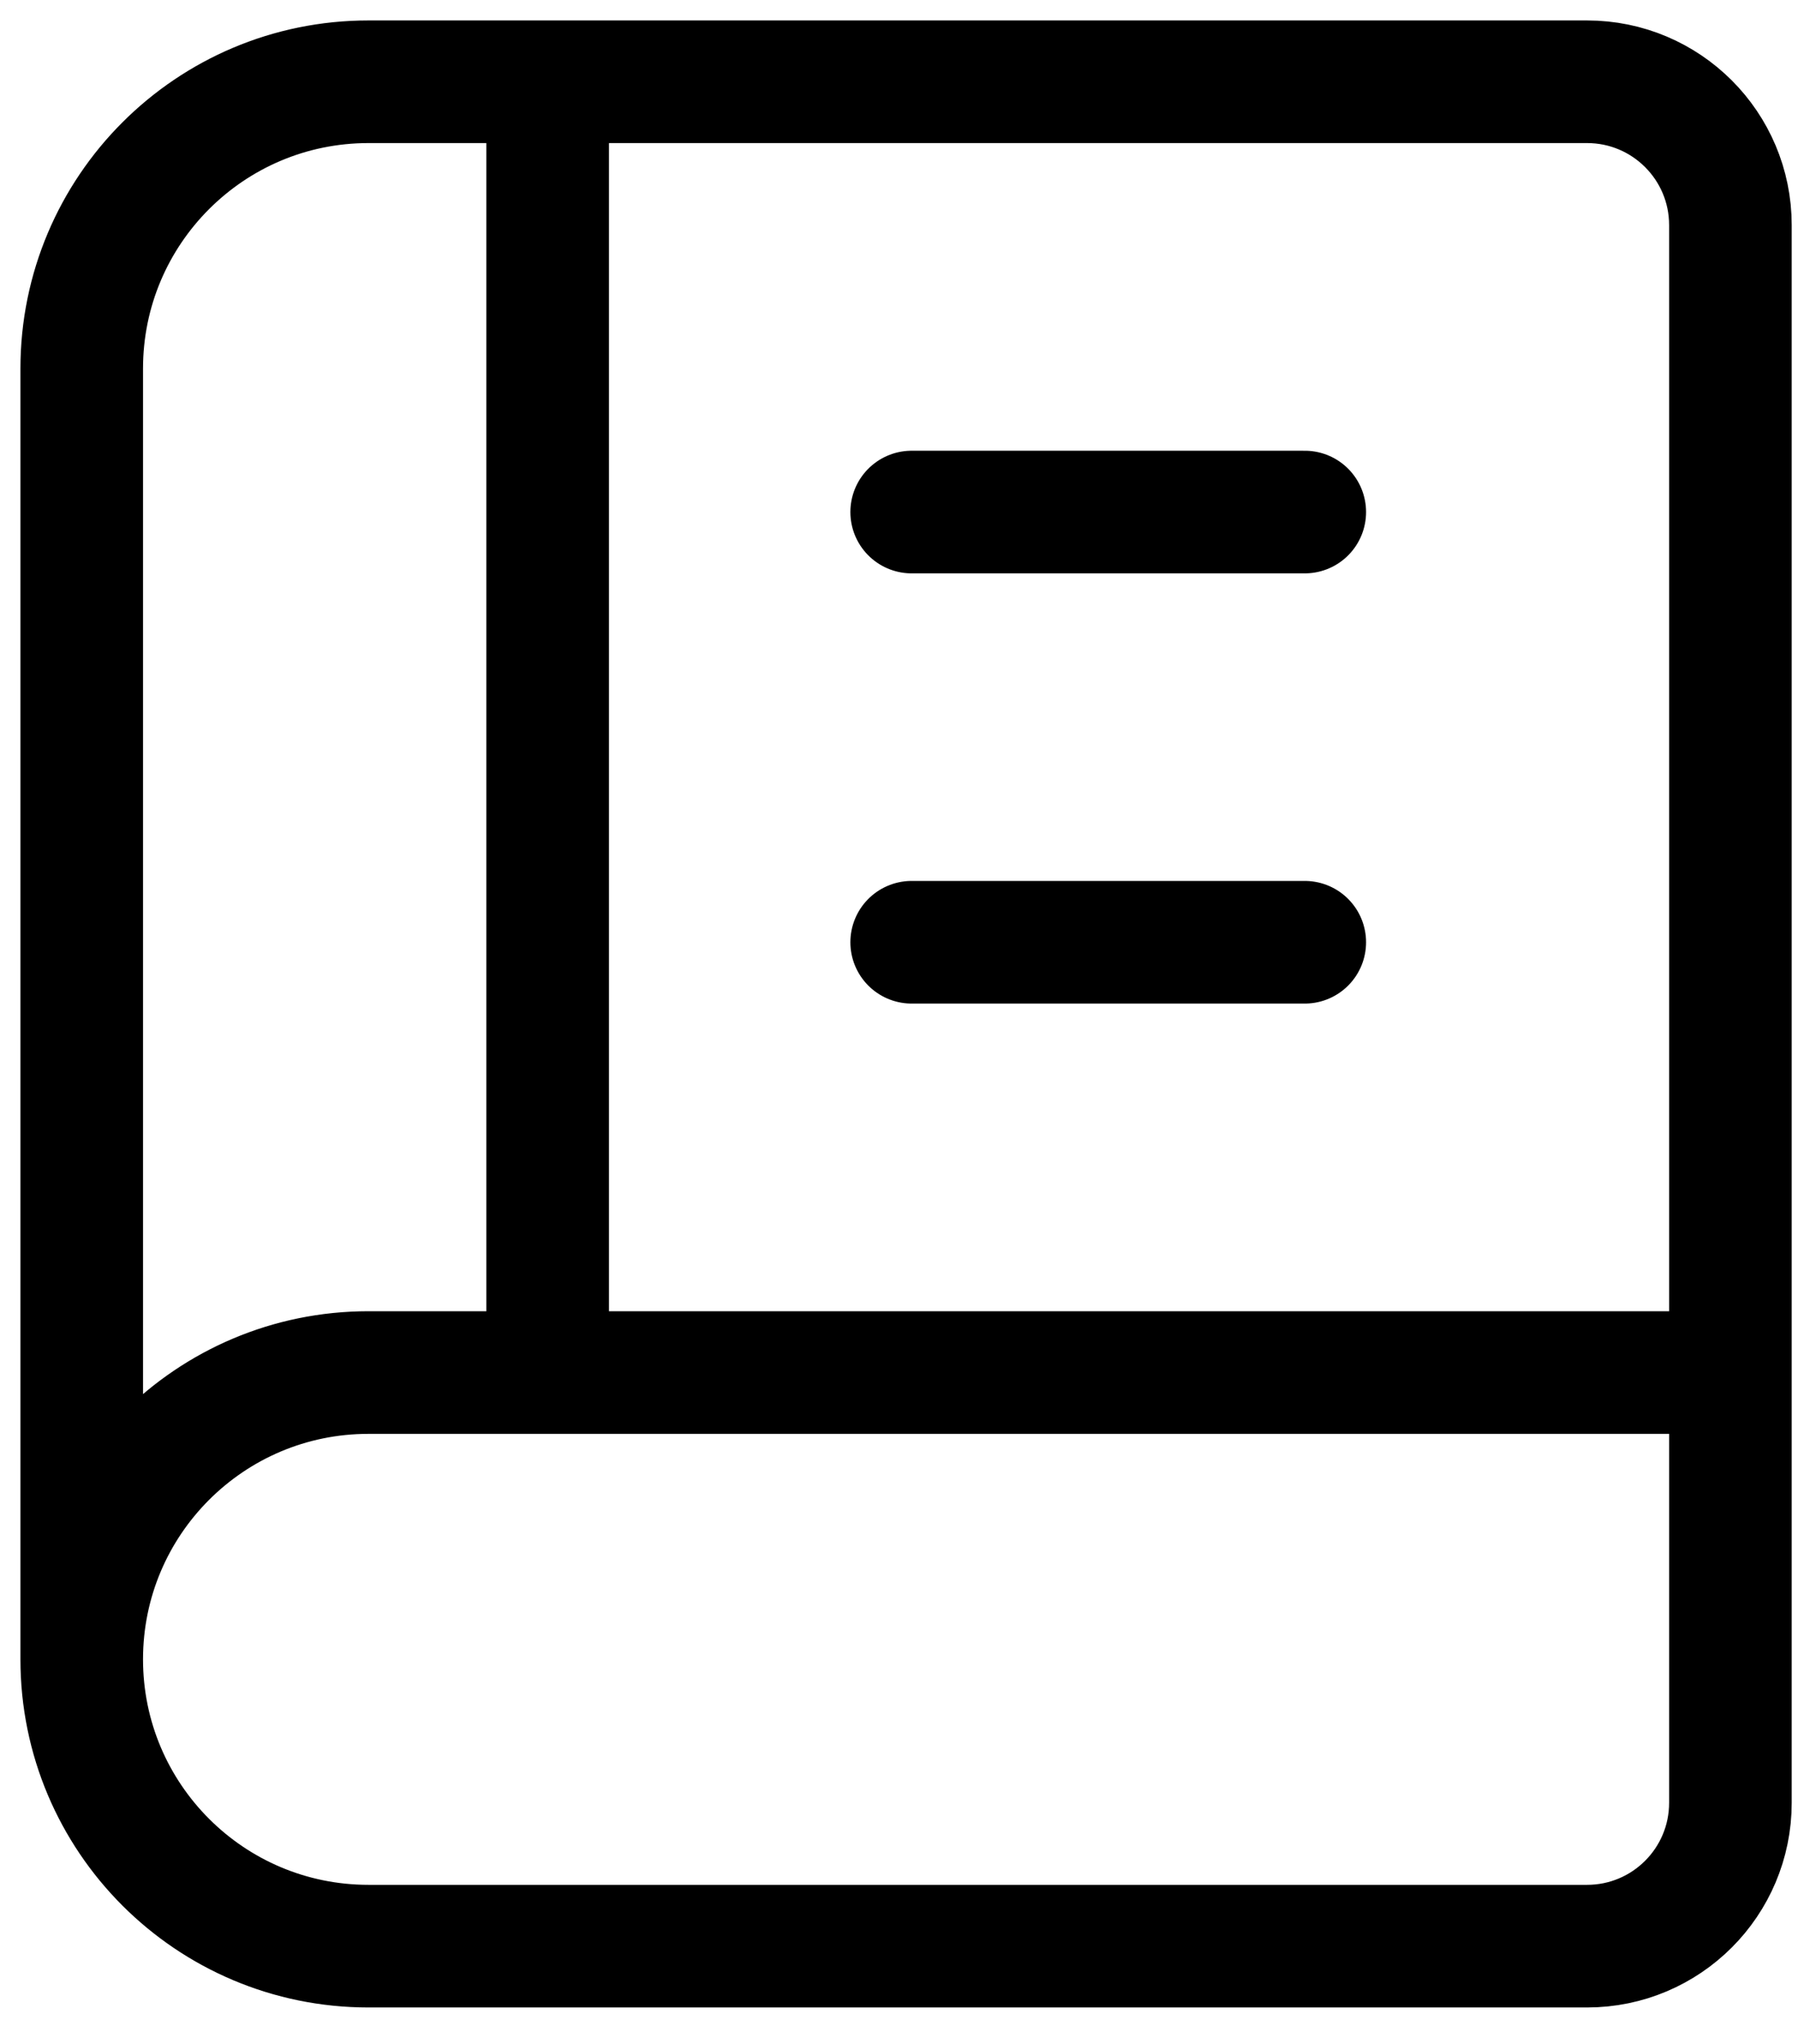 <svg width="22" height="25" viewBox="0 0 22 25" fill="none" xmlns="http://www.w3.org/2000/svg">
<path d="M21.173 16.788H4.508C2.571 16.788 1 18.358 1 20.296M21.173 16.788V22.05C21.173 23.019 20.388 23.804 19.419 23.804H4.508C2.571 23.804 1 22.234 1 20.296M21.173 16.788V2.754C21.173 1.785 20.388 1 19.419 1H6.701M1 20.296V4.508C1 2.571 2.571 1 4.508 1H6.701M11.155 6.263H15.965M11.155 11.525H15.965M6.701 16.678V1" stroke="black" stroke-width="1.5" stroke-linecap="round" stroke-linejoin="round"/>
</svg>
